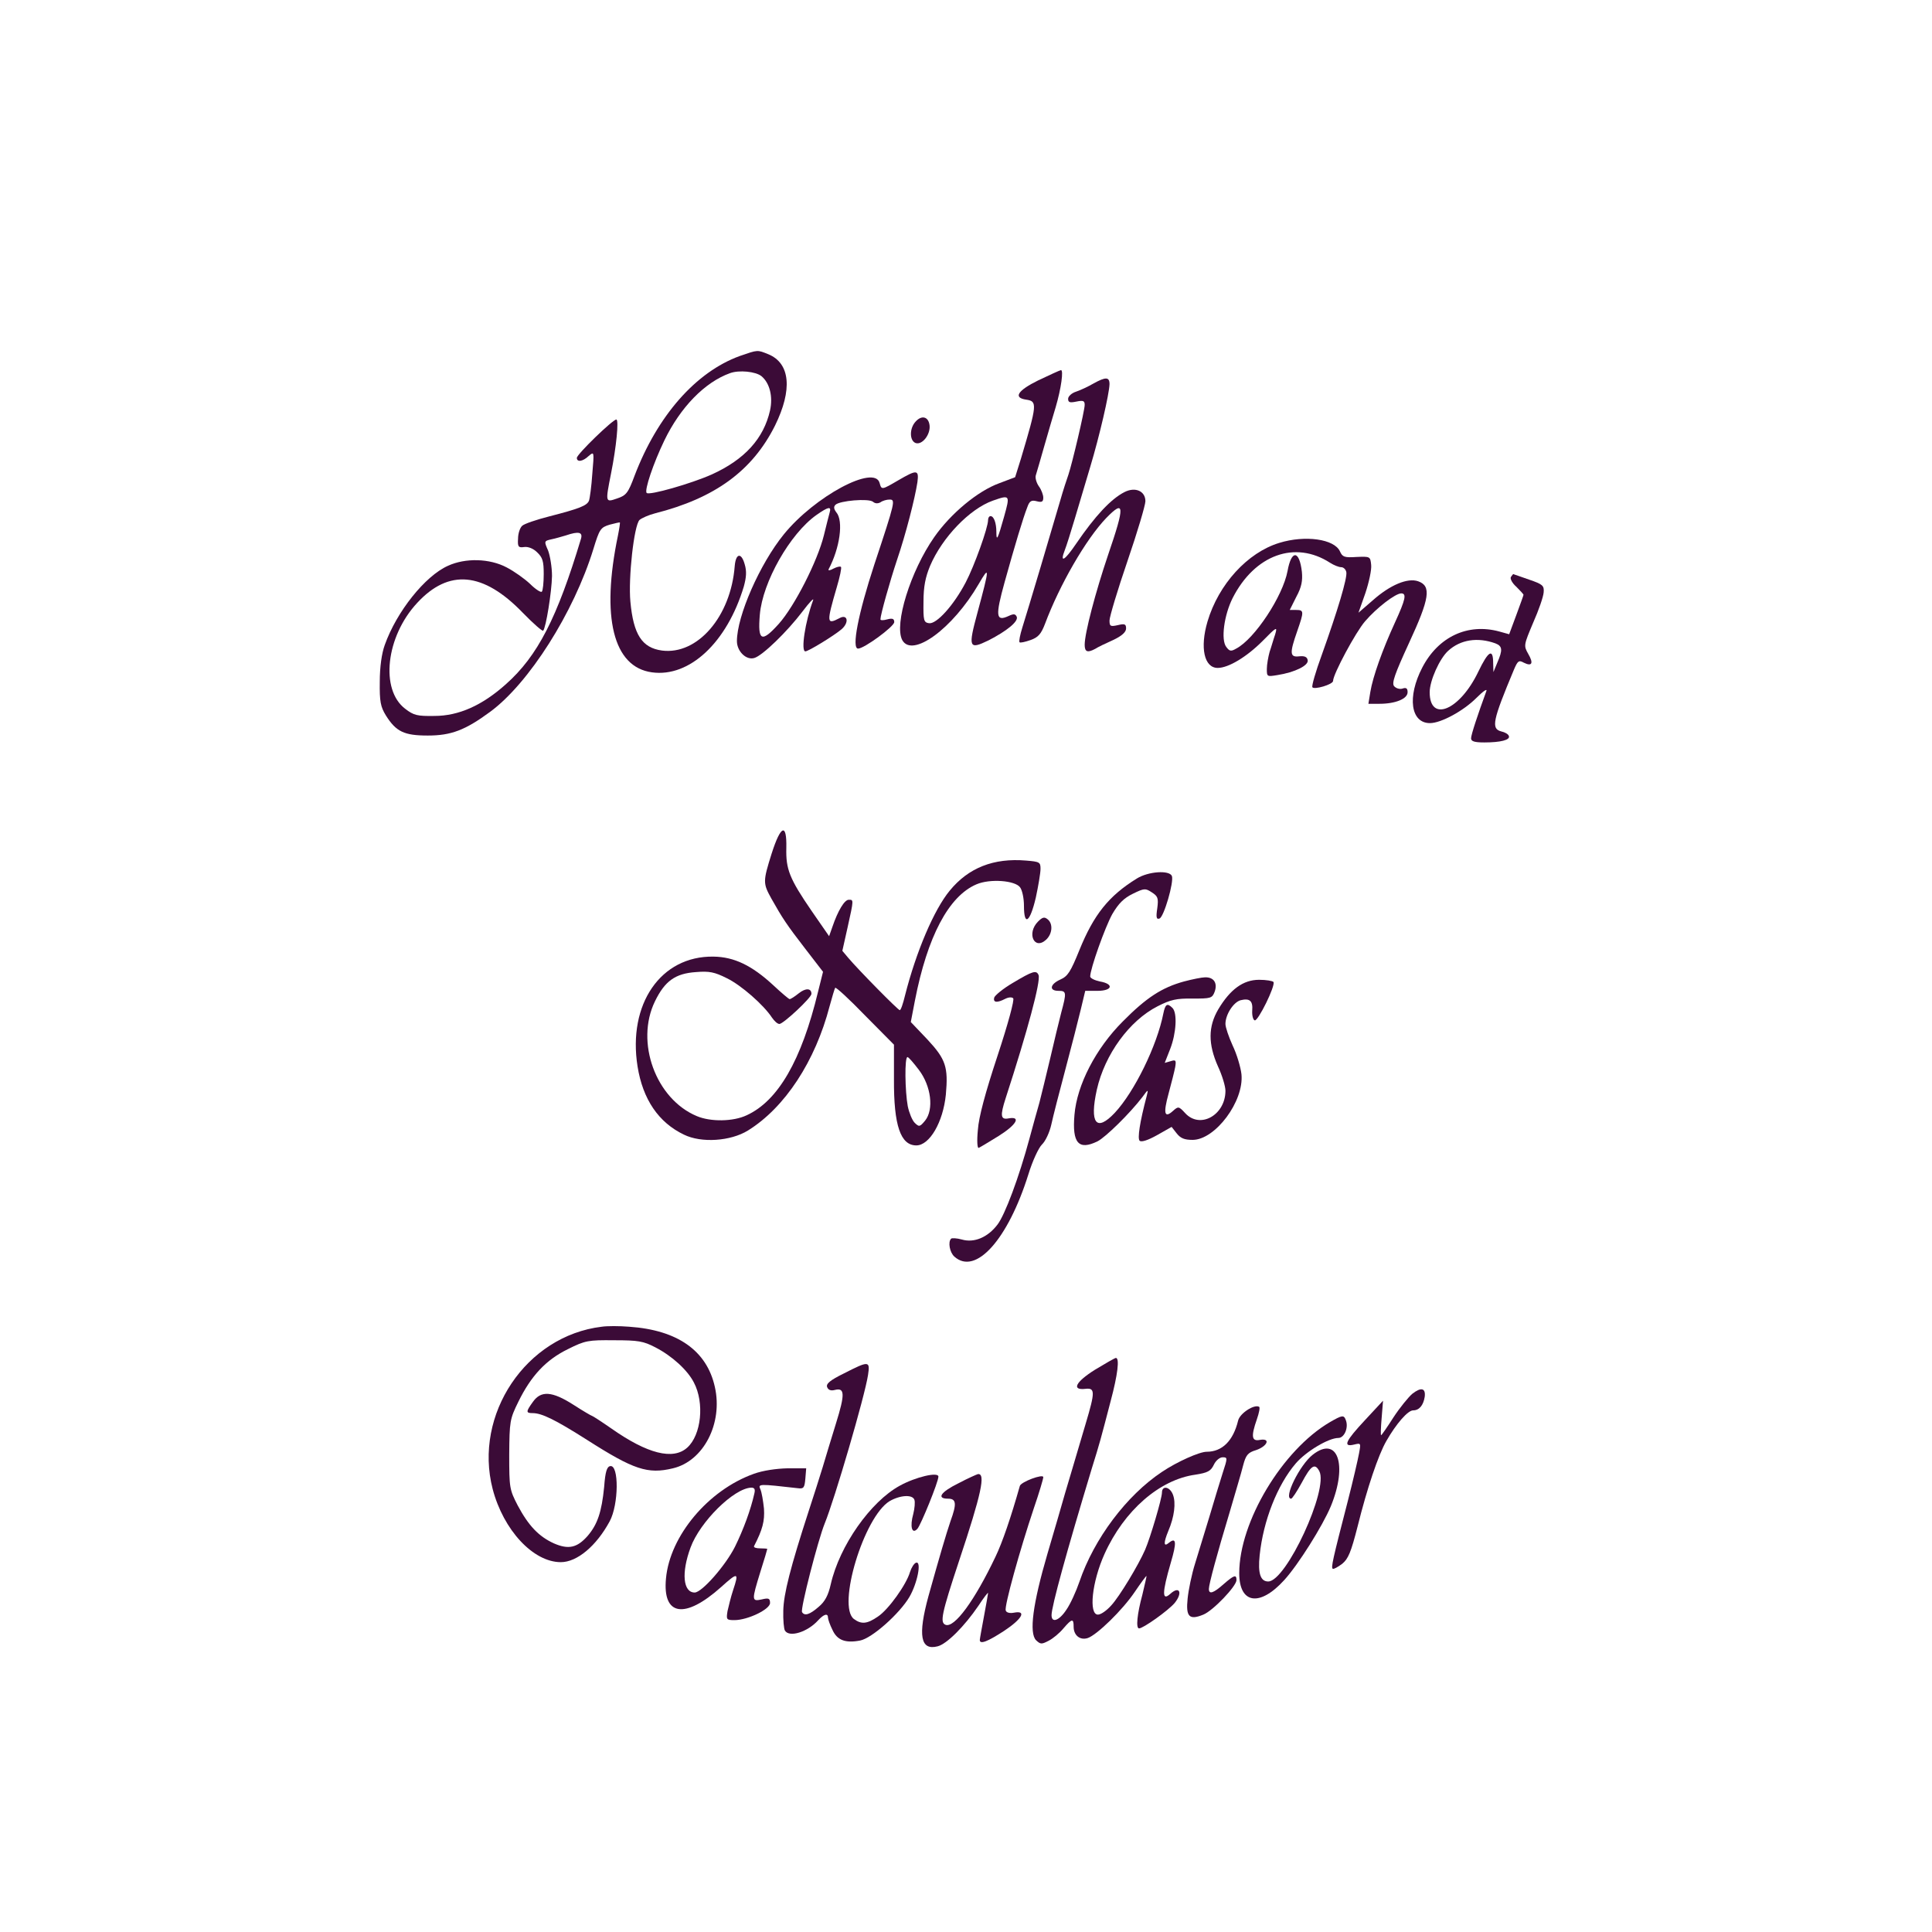  <svg version="1.0" xmlns="http://www.w3.org/2000/svg" width="700pt" height="700pt" viewBox="0 0 700 700" preserveAspectRatio="xMidYMid meet">
<g transform="translate(0,700) scale(0.1,-0.1)" fill="#3b0b37" stroke="none">
<path d="M2680 5710 c-159 -58 -298 -216 -381 -434 -23 -62 -30 -71 -63 -82
-43 -15 -43 -15 -22 91 19 95 29 195 19 195 -13 0 -143 -126 -143 -139 0 -16
21 -14 43 7 20 17 20 16 13 -65 -3 -45 -9 -89 -12 -97 -7 -18 -35 -29 -144
-57 -47 -12 -91 -27 -98 -34 -8 -7 -15 -28 -15 -46 -2 -30 1 -34 22 -31 14 2
33 -5 47 -19 20 -19 24 -32 24 -79 0 -31 -3 -60 -7 -64 -4 -3 -23 9 -42 28
-20 19 -58 46 -85 60 -62 33 -150 35 -213 6 -83 -37 -186 -166 -229 -287 -11
-30 -18 -80 -18 -133 -1 -72 3 -91 22 -122 37 -59 66 -73 152 -73 84 0 135 19
226 86 140 103 303 359 374 590 22 72 26 78 59 88 19 5 36 9 37 8 1 -1 -2 -22
-7 -47 -62 -297 -17 -477 123 -496 136 -19 272 108 333 311 9 33 11 55 3 81
-12 43 -32 40 -36 -7 -14 -183 -135 -323 -264 -306 -72 10 -103 58 -114 177
-8 85 13 276 33 296 8 7 33 18 56 24 217 55 353 154 435 318 64 130 55 225
-23 258 -42 17 -38 17 -105 -6z m79 -73 c30 -25 42 -74 31 -124 -23 -102 -92
-178 -211 -232 -74 -33 -227 -77 -236 -67 -9 9 24 107 64 190 58 120 146 211
238 244 33 12 93 6 114 -11z m-654 -589 c-86 -286 -157 -425 -272 -527 -86
-77 -171 -115 -259 -115 -62 -1 -75 2 -106 26 -91 69 -70 261 43 383 115 125
240 113 383 -35 38 -39 71 -68 74 -65 10 10 31 141 32 198 0 32 -7 73 -14 92
-15 34 -15 35 12 41 15 3 38 10 52 14 47 16 62 12 55 -12z"></path>
<path d="M3762 5622 c-75 -37 -92 -63 -44 -70 41 -6 40 -16 -19 -214 l-21 -67
-58 -22 c-77 -28 -175 -109 -235 -195 -86 -123 -146 -316 -116 -373 36 -66
183 41 277 203 40 69 40 61 -4 -102 -35 -129 -32 -137 40 -102 66 34 108 68
102 85 -5 11 -11 12 -30 3 -46 -21 -48 0 -14 123 37 133 67 233 82 271 8 23
15 27 34 22 19 -5 24 -2 24 13 0 10 -7 29 -16 41 -9 13 -14 31 -11 40 3 9 17
58 31 107 14 50 33 113 41 140 20 68 29 135 19 134 -5 -1 -42 -18 -82 -37z
m-124 -494 c-23 -82 -28 -92 -28 -55 0 32 -9 57 -21 57 -5 0 -9 -6 -9 -14 0
-28 -50 -167 -81 -226 -44 -84 -106 -152 -133 -148 -19 3 -21 9 -20 78 0 55 7
89 24 130 44 103 143 206 227 236 63 22 63 21 41 -58z"></path>
<path d="M3961 5610 c-19 -11 -47 -24 -62 -29 -16 -5 -29 -17 -29 -26 0 -13 6
-15 30 -10 25 5 30 3 30 -12 0 -21 -46 -215 -59 -253 -5 -14 -19 -56 -30 -95
-26 -90 -117 -396 -137 -459 -8 -26 -13 -50 -10 -53 2 -3 20 1 40 8 28 10 38
22 52 58 53 142 149 308 222 384 67 69 68 45 7 -133 -46 -136 -85 -284 -85
-326 0 -26 10 -30 38 -15 9 6 38 20 65 32 32 15 47 29 47 42 0 16 -5 18 -30
12 -27 -6 -30 -4 -30 17 0 13 29 110 65 215 36 105 65 203 65 217 0 37 -37 53
-76 33 -49 -25 -106 -86 -175 -187 -42 -62 -60 -72 -41 -23 6 15 22 66 36 113
14 47 39 131 56 188 34 113 69 265 70 300 0 27 -14 27 -59 2z"></path>
<path d="M3317 5472 c-22 -24 -22 -68 0 -77 24 -9 55 31 51 64 -4 32 -29 38
-51 13z"></path>
<path d="M3255 5260 c-60 -35 -61 -36 -68 -10 -18 68 -235 -48 -347 -186 -87
-107 -170 -296 -170 -387 0 -37 34 -70 63 -61 29 8 119 95 175 169 25 33 42
51 38 40 -29 -78 -45 -185 -28 -185 11 0 104 57 131 80 29 25 22 57 -8 40 -46
-24 -47 -17 -9 113 11 37 18 70 15 73 -3 3 -15 0 -27 -6 -12 -7 -20 -8 -18 -3
41 77 55 176 28 207 -9 12 -10 20 -3 27 15 15 120 24 136 11 8 -7 18 -7 27 -2
8 6 23 10 33 10 22 0 21 -6 -55 -235 -59 -180 -83 -305 -59 -305 22 0 131 80
131 96 0 12 -6 15 -25 10 -14 -4 -25 -4 -25 0 0 16 34 137 60 215 32 94 65
223 74 282 6 46 -2 46 -69 7z m-249 -117 c-3 -10 -12 -47 -21 -83 -23 -93
-106 -256 -163 -320 -63 -70 -77 -63 -69 33 10 118 109 293 205 361 43 30 55
33 48 9z"></path>
<path d="M4635 5033 c-115 -35 -220 -150 -260 -285 -28 -95 -12 -168 37 -168
39 0 105 40 162 97 52 53 55 54 46 24 -6 -17 -14 -46 -20 -63 -5 -18 -10 -46
-10 -62 0 -28 1 -28 38 -22 64 10 114 35 110 54 -2 12 -11 16 -31 14 -34 -4
-35 11 -7 91 25 72 25 77 -4 77 l-23 0 24 48 c19 35 23 58 20 90 -9 79 -38 81
-52 3 -17 -91 -119 -246 -186 -281 -19 -11 -24 -10 -36 6 -20 26 -8 115 23
177 80 157 226 210 353 128 14 -9 32 -16 40 -16 9 0 17 -8 19 -18 4 -21 -31
-138 -89 -300 -22 -60 -37 -112 -34 -117 6 -10 75 10 75 23 0 24 82 177 116
216 42 49 110 101 131 101 20 0 16 -21 -23 -106 -45 -98 -80 -196 -89 -251
l-7 -43 40 0 c58 0 102 18 102 42 0 14 -5 18 -19 13 -10 -3 -23 1 -30 9 -9 11
2 43 54 156 75 162 82 207 33 224 -38 13 -101 -13 -164 -69 l-52 -45 25 71
c13 39 23 85 21 102 -3 31 -4 31 -53 29 -44 -3 -51 0 -60 20 -20 45 -126 60
-220 31z"></path>
<path d="M5474 4909 c-3 -6 5 -22 20 -35 14 -14 26 -27 26 -29 0 -2 -12 -35
-26 -73 l-26 -70 -36 10 c-114 31 -221 -19 -279 -131 -55 -106 -42 -201 28
-201 40 0 121 44 168 91 26 26 41 36 36 24 -30 -82 -55 -157 -55 -170 0 -11
12 -15 48 -15 59 0 94 9 89 23 -2 7 -14 14 -28 17 -37 10 -31 39 46 223 14 33
18 36 36 26 30 -15 36 -2 16 32 -17 30 -16 32 18 113 20 45 37 94 38 110 2 24
-3 29 -53 46 -30 11 -56 19 -57 20 -1 0 -5 -5 -9 -11z m-56 -240 c26 -10 27
-24 7 -70 l-14 -34 -1 32 c0 55 -17 46 -54 -31 -67 -140 -176 -185 -176 -74 0
42 36 122 67 150 45 41 107 50 171 27z"></path>
<path d="M2796 3908 c-32 -102 -32 -108 -1 -164 40 -71 55 -94 123 -182 l64
-83 -18 -72 c-60 -249 -145 -396 -259 -448 -49 -23 -130 -24 -180 -3 -149 62
-224 268 -152 416 36 74 74 101 149 106 48 4 67 0 111 -22 52 -25 134 -97 164
-143 9 -13 20 -23 27 -23 14 0 116 95 116 109 0 21 -21 22 -46 2 -15 -12 -29
-21 -33 -21 -3 0 -30 23 -60 51 -77 71 -141 102 -216 103 -191 3 -311 -172
-275 -398 19 -119 76 -203 168 -247 63 -31 169 -24 232 15 134 83 244 251 296
451 9 33 18 63 20 66 2 4 51 -41 108 -100 l105 -106 0 -125 c-1 -168 24 -240
81 -240 48 0 97 84 107 184 9 100 0 128 -67 200 l-60 63 15 78 c45 231 122
378 223 421 49 21 140 14 158 -11 8 -11 14 -40 14 -67 0 -76 22 -60 43 30 9
42 17 89 17 104 0 24 -3 26 -52 30 -118 10 -209 -26 -277 -109 -57 -69 -122
-222 -162 -380 -7 -29 -15 -53 -19 -53 -6 0 -149 145 -187 190 l-21 25 19 85
c23 103 22 100 4 100 -15 0 -39 -39 -59 -98 l-12 -34 -63 91 c-81 118 -94 152
-92 229 2 91 -20 83 -53 -20z m533 -784 c45 -59 55 -144 23 -184 -19 -23 -22
-24 -38 -8 -9 9 -20 36 -25 60 -10 54 -12 178 -1 178 4 0 22 -21 41 -46z"></path>
<path d="M4119 3817 c-102 -63 -156 -131 -208 -259 -32 -79 -42 -95 -69 -107
-38 -17 -42 -41 -7 -41 29 0 30 -5 10 -79 -8 -31 -26 -105 -40 -166 -14 -60
-32 -132 -39 -160 -8 -27 -24 -86 -36 -130 -38 -141 -89 -277 -116 -312 -35
-46 -84 -67 -129 -54 -18 5 -36 6 -39 3 -12 -12 -5 -50 12 -65 77 -69 194 62
268 298 15 49 37 96 49 108 13 12 28 45 34 72 6 28 29 118 51 200 22 83 47
180 56 218 l16 67 44 0 c55 0 61 25 9 34 -19 4 -35 12 -35 18 0 28 54 179 80
226 23 39 42 58 75 74 41 20 45 20 68 5 22 -14 25 -21 20 -58 -5 -33 -3 -41 8
-37 16 5 53 133 45 154 -9 22 -85 17 -127 -9z"></path>
<path d="M3761 3661 c-42 -42 -14 -105 29 -66 23 21 26 58 6 74 -12 10 -19 8
-35 -8z"></path>
<path d="M3670 3439 c-36 -21 -66 -46 -68 -54 -4 -18 11 -19 40 -4 12 6 24 7
29 2 5 -5 -18 -91 -57 -209 -44 -133 -68 -222 -71 -268 -4 -40 -2 -67 3 -65 5
2 38 22 72 43 64 40 83 72 37 64 -30 -6 -32 9 -11 74 79 243 127 422 119 445
-8 19 -21 15 -93 -28z"></path>
<path d="M4290 3444 c-80 -22 -136 -58 -222 -145 -98 -98 -166 -230 -175 -338
-9 -103 15 -130 84 -96 29 15 116 100 162 160 21 29 22 29 16 5 -26 -98 -34
-155 -26 -163 6 -6 29 1 63 20 l53 30 18 -23 c14 -18 28 -24 58 -24 82 0 187
140 177 238 -3 26 -17 73 -32 104 -14 31 -26 66 -26 78 0 34 29 79 55 86 33 8
45 -2 42 -38 -1 -17 3 -33 9 -35 12 -4 76 126 68 139 -3 4 -26 8 -52 8 -58 0
-105 -35 -148 -107 -37 -63 -37 -126 -1 -207 15 -32 27 -72 27 -88 0 -88 -92
-140 -146 -81 -23 25 -25 25 -44 8 -31 -28 -36 -10 -16 63 10 37 21 80 24 96
4 25 2 27 -17 21 l-21 -6 20 51 c22 57 26 130 8 148 -19 19 -26 14 -33 -20
-23 -117 -105 -284 -176 -360 -67 -71 -92 -38 -65 84 29 128 118 250 220 302
47 24 69 29 127 28 66 0 71 1 80 25 11 31 -3 53 -35 52 -11 0 -46 -7 -76 -15z"></path>
<path d="M2180 2193 c-274 -33 -465 -318 -395 -588 39 -149 147 -265 247 -265
59 0 129 59 177 148 33 61 34 206 2 200 -12 -2 -18 -20 -22 -75 -9 -91 -24
-136 -60 -178 -38 -43 -69 -50 -122 -27 -55 25 -92 64 -131 137 -30 58 -31 64
-31 185 1 120 2 128 33 191 46 94 100 152 180 191 62 31 73 33 167 32 87 0
106 -3 150 -26 60 -31 116 -82 139 -127 39 -74 27 -190 -24 -236 -51 -46 -144
-23 -276 70 -36 25 -67 45 -69 45 -2 0 -33 18 -67 40 -78 50 -118 52 -147 11
-26 -36 -26 -41 -1 -41 33 0 82 -24 197 -97 169 -108 220 -125 311 -103 111
26 182 163 152 295 -29 131 -135 206 -310 218 -36 3 -81 3 -100 0z"></path>
<path d="M3967 2037 c-70 -44 -86 -75 -34 -69 35 4 35 -11 1 -125 -42 -143
-55 -185 -75 -253 -10 -36 -39 -135 -64 -220 -53 -181 -67 -287 -41 -313 16
-15 20 -15 45 -2 16 8 40 28 54 45 31 36 37 37 37 6 0 -31 23 -50 51 -41 33
11 126 101 171 168 21 31 40 57 42 57 1 0 -6 -30 -15 -68 -19 -70 -24 -122
-12 -122 15 0 105 64 129 92 30 37 18 64 -16 33 -30 -27 -30 3 2 113 22 74 20
94 -7 72 -19 -16 -20 -1 -2 43 22 51 28 102 17 131 -11 30 -40 35 -40 8 0 -21
-42 -163 -61 -207 -24 -55 -93 -170 -123 -202 -16 -18 -37 -33 -48 -33 -34 0
-22 118 24 220 71 157 199 269 329 287 45 7 56 13 67 36 7 15 21 27 32 27 18
0 18 -2 0 -57 -10 -32 -32 -103 -48 -158 -17 -55 -40 -131 -52 -170 -12 -38
-24 -96 -27 -127 -7 -66 6 -79 57 -58 35 14 120 103 120 125 0 21 -8 19 -47
-15 -36 -32 -53 -38 -53 -17 0 17 30 128 75 277 20 69 43 145 49 170 10 38 17
47 47 56 41 14 54 44 14 37 -30 -6 -33 12 -11 75 8 23 12 43 8 45 -18 10 -70
-24 -76 -50 -18 -74 -58 -113 -114 -113 -26 0 -107 -36 -162 -73 -128 -85
-246 -242 -299 -398 -12 -35 -33 -81 -47 -101 -26 -40 -54 -50 -54 -20 0 32
55 231 146 532 29 93 31 101 68 243 26 97 33 157 19 157 -5 -1 -38 -20 -76
-43z"></path>
<path d="M3058 2024 c-51 -25 -66 -38 -61 -50 4 -10 13 -14 28 -10 36 9 37
-15 4 -121 -17 -54 -38 -125 -48 -158 -10 -33 -33 -105 -51 -160 -66 -203 -91
-301 -92 -361 -1 -33 2 -66 6 -72 16 -26 82 -5 120 37 21 23 36 27 36 10 0 -6
7 -26 16 -44 17 -38 47 -49 100 -39 43 8 143 97 179 158 29 50 45 131 24 124
-7 -2 -17 -18 -22 -34 -13 -45 -78 -136 -116 -161 -39 -27 -60 -29 -87 -9 -62
46 36 370 129 427 38 22 83 25 90 5 3 -8 1 -31 -4 -51 -13 -46 -5 -76 15 -54
13 15 76 170 76 189 0 18 -82 -1 -140 -33 -106 -58 -218 -217 -250 -357 -9
-40 -21 -63 -44 -82 -32 -28 -51 -34 -60 -19 -7 10 58 262 82 321 36 88 145
460 157 538 8 52 3 52 -87 6z"></path>
<path d="M5117 1950 c-14 -12 -45 -50 -68 -85 -23 -36 -43 -65 -45 -65 -2 0
-1 28 2 63 l5 62 -65 -70 c-71 -76 -82 -99 -40 -89 25 6 25 6 18 -32 -4 -22
-22 -100 -41 -174 -55 -213 -61 -240 -54 -244 3 -2 18 6 34 18 22 18 32 42 56
136 34 137 75 259 104 309 36 63 78 111 97 111 22 0 37 18 42 49 4 32 -13 36
-45 11z"></path>
<path d="M4818 1847 c-172 -101 -328 -361 -328 -547 0 -111 74 -123 163 -25
51 56 139 196 169 268 62 151 24 257 -66 186 -47 -37 -107 -159 -78 -159 4 0
21 26 38 57 34 64 48 73 64 43 35 -65 -120 -400 -185 -400 -28 0 -38 29 -31
95 13 125 64 255 131 333 38 44 119 92 154 92 22 0 38 38 27 65 -7 19 -13 18
-58 -8z"></path>
<path d="M2731 1660 c-165 -59 -304 -225 -318 -379 -13 -136 68 -149 200 -31
61 55 65 54 43 -12 -8 -24 -16 -58 -20 -75 -5 -31 -4 -33 25 -33 48 0 129 39
129 62 0 17 -5 19 -30 13 -37 -8 -37 -4 -5 100 14 44 25 81 25 83 0 1 -12 2
-26 2 -14 0 -24 3 -22 8 31 60 39 91 36 136 -3 28 -8 59 -13 70 -9 20 -6 20
135 4 22 -3 25 1 28 35 l3 37 -68 0 c-41 -1 -89 -8 -122 -20z m2 -72 c-13 -58
-39 -129 -70 -192 -34 -68 -120 -166 -146 -166 -42 0 -49 71 -15 163 34 93
157 215 220 217 12 0 15 -6 11 -22z"></path>
<path d="M3473 1626 c-65 -32 -81 -56 -38 -56 30 0 32 -18 9 -81 -16 -47 -40
-129 -80 -272 -39 -143 -29 -198 33 -182 33 8 97 72 148 147 19 29 35 50 35
46 0 -3 -7 -42 -15 -85 -8 -43 -15 -81 -15 -85 0 -17 28 -6 88 33 65 43 83 75
36 66 -15 -3 -28 0 -30 8 -6 14 51 219 102 371 19 55 34 106 34 112 0 13 -81
-17 -85 -32 -32 -113 -63 -204 -88 -256 -76 -160 -149 -259 -181 -247 -21 8
-15 39 49 232 81 243 97 318 68 314 -4 -1 -36 -15 -70 -33z"></path>
</g>
</svg>